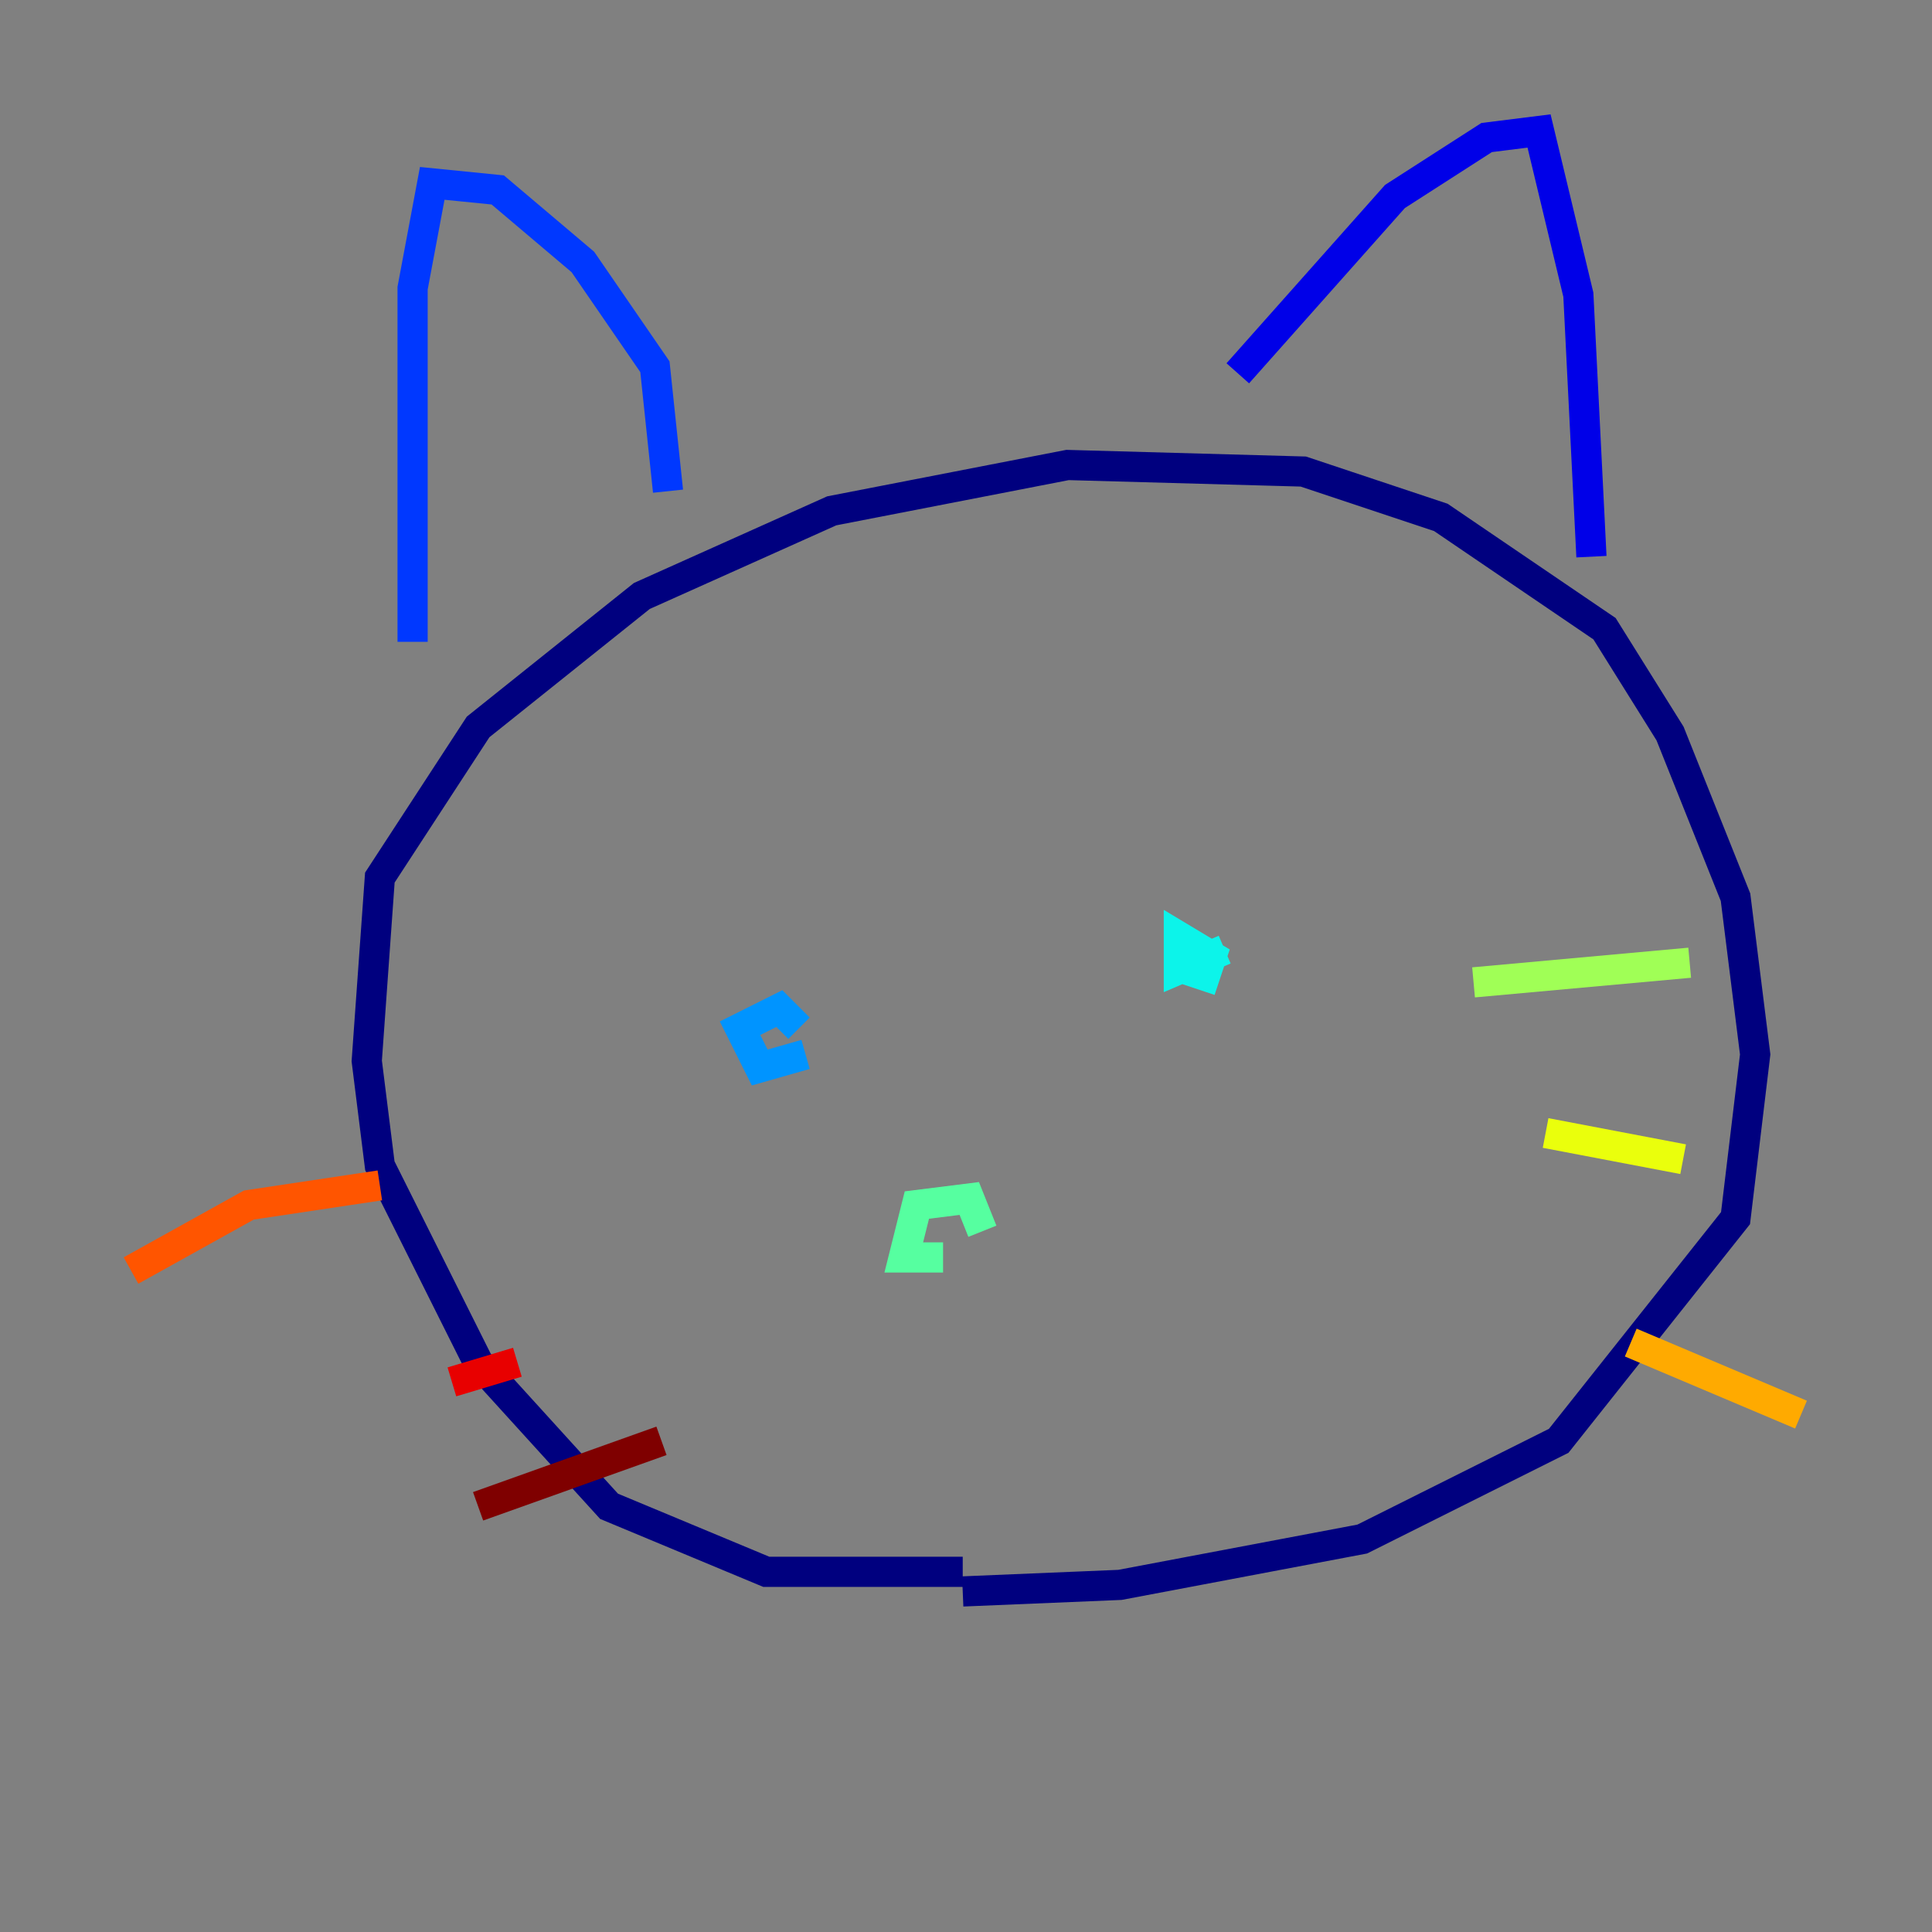 <?xml version="1.0" encoding="utf-8" ?>
<svg baseProfile="tiny" height="128" version="1.2" viewBox="0,0,128,128" width="128" xmlns="http://www.w3.org/2000/svg" xmlns:ev="http://www.w3.org/2001/xml-events" xmlns:xlink="http://www.w3.org/1999/xlink"><rect x="0" y="0" width="128" height="128" fill="#808080" stroke="none"/><defs /><polyline fill="none" points="63.783,104.136 50.766,104.136 40.352,99.797 31.675,90.251 25.166,77.234 24.298,70.291 25.166,58.142 31.675,48.163 42.522,39.485 55.105,33.844 70.725,30.807 86.346,31.241 95.458,34.278 106.305,41.654 110.644,48.597 114.983,59.444 116.285,69.858 114.983,80.705 103.268,95.458 90.251,101.966 74.197,105.003 63.783,105.437" stroke="#00007f" stroke-width="2" /><polyline fill="none" points="82.007,24.732 92.42,13.017 98.495,9.112 101.966,8.678 104.57,19.525 105.437,36.881" stroke="#0000e8" stroke-width="2" /><polyline fill="none" points="44.258,32.542 43.39,24.298 38.617,17.356 32.976,12.583 28.637,12.149 27.336,19.091 27.336,42.522" stroke="#0038ff" stroke-width="2" /><polyline fill="none" points="53.37,69.858 50.332,70.725 49.031,68.122 51.634,66.82 52.936,68.122" stroke="#0094ff" stroke-width="2" /><polyline fill="none" points="81.139,62.915 78.102,64.217 78.102,62.047 80.271,63.349 79.837,64.651 78.536,64.217" stroke="#0cf4ea" stroke-width="2" /><polyline fill="none" points="62.481,83.308 59.878,83.308 60.746,79.837 64.217,79.403 65.085,81.573" stroke="#56ffa0" stroke-width="2" /><polyline fill="none" points="97.627,65.085 111.946,63.783" stroke="#a0ff56" stroke-width="2" /><polyline fill="none" points="102.4,75.064 111.512,76.8" stroke="#eaff0c" stroke-width="2" /><polyline fill="none" points="108.041,88.949 119.322,93.722" stroke="#ffaa00" stroke-width="2" /><polyline fill="none" points="8.678,84.176 16.488,79.837 25.166,78.536" stroke="#ff5500" stroke-width="2" /><polyline fill="none" points="29.939,91.552 34.278,90.251" stroke="#e80000" stroke-width="2" /><polyline fill="none" points="31.675,99.797 43.824,95.458" stroke="#7f0000" stroke-width="2" /></svg>